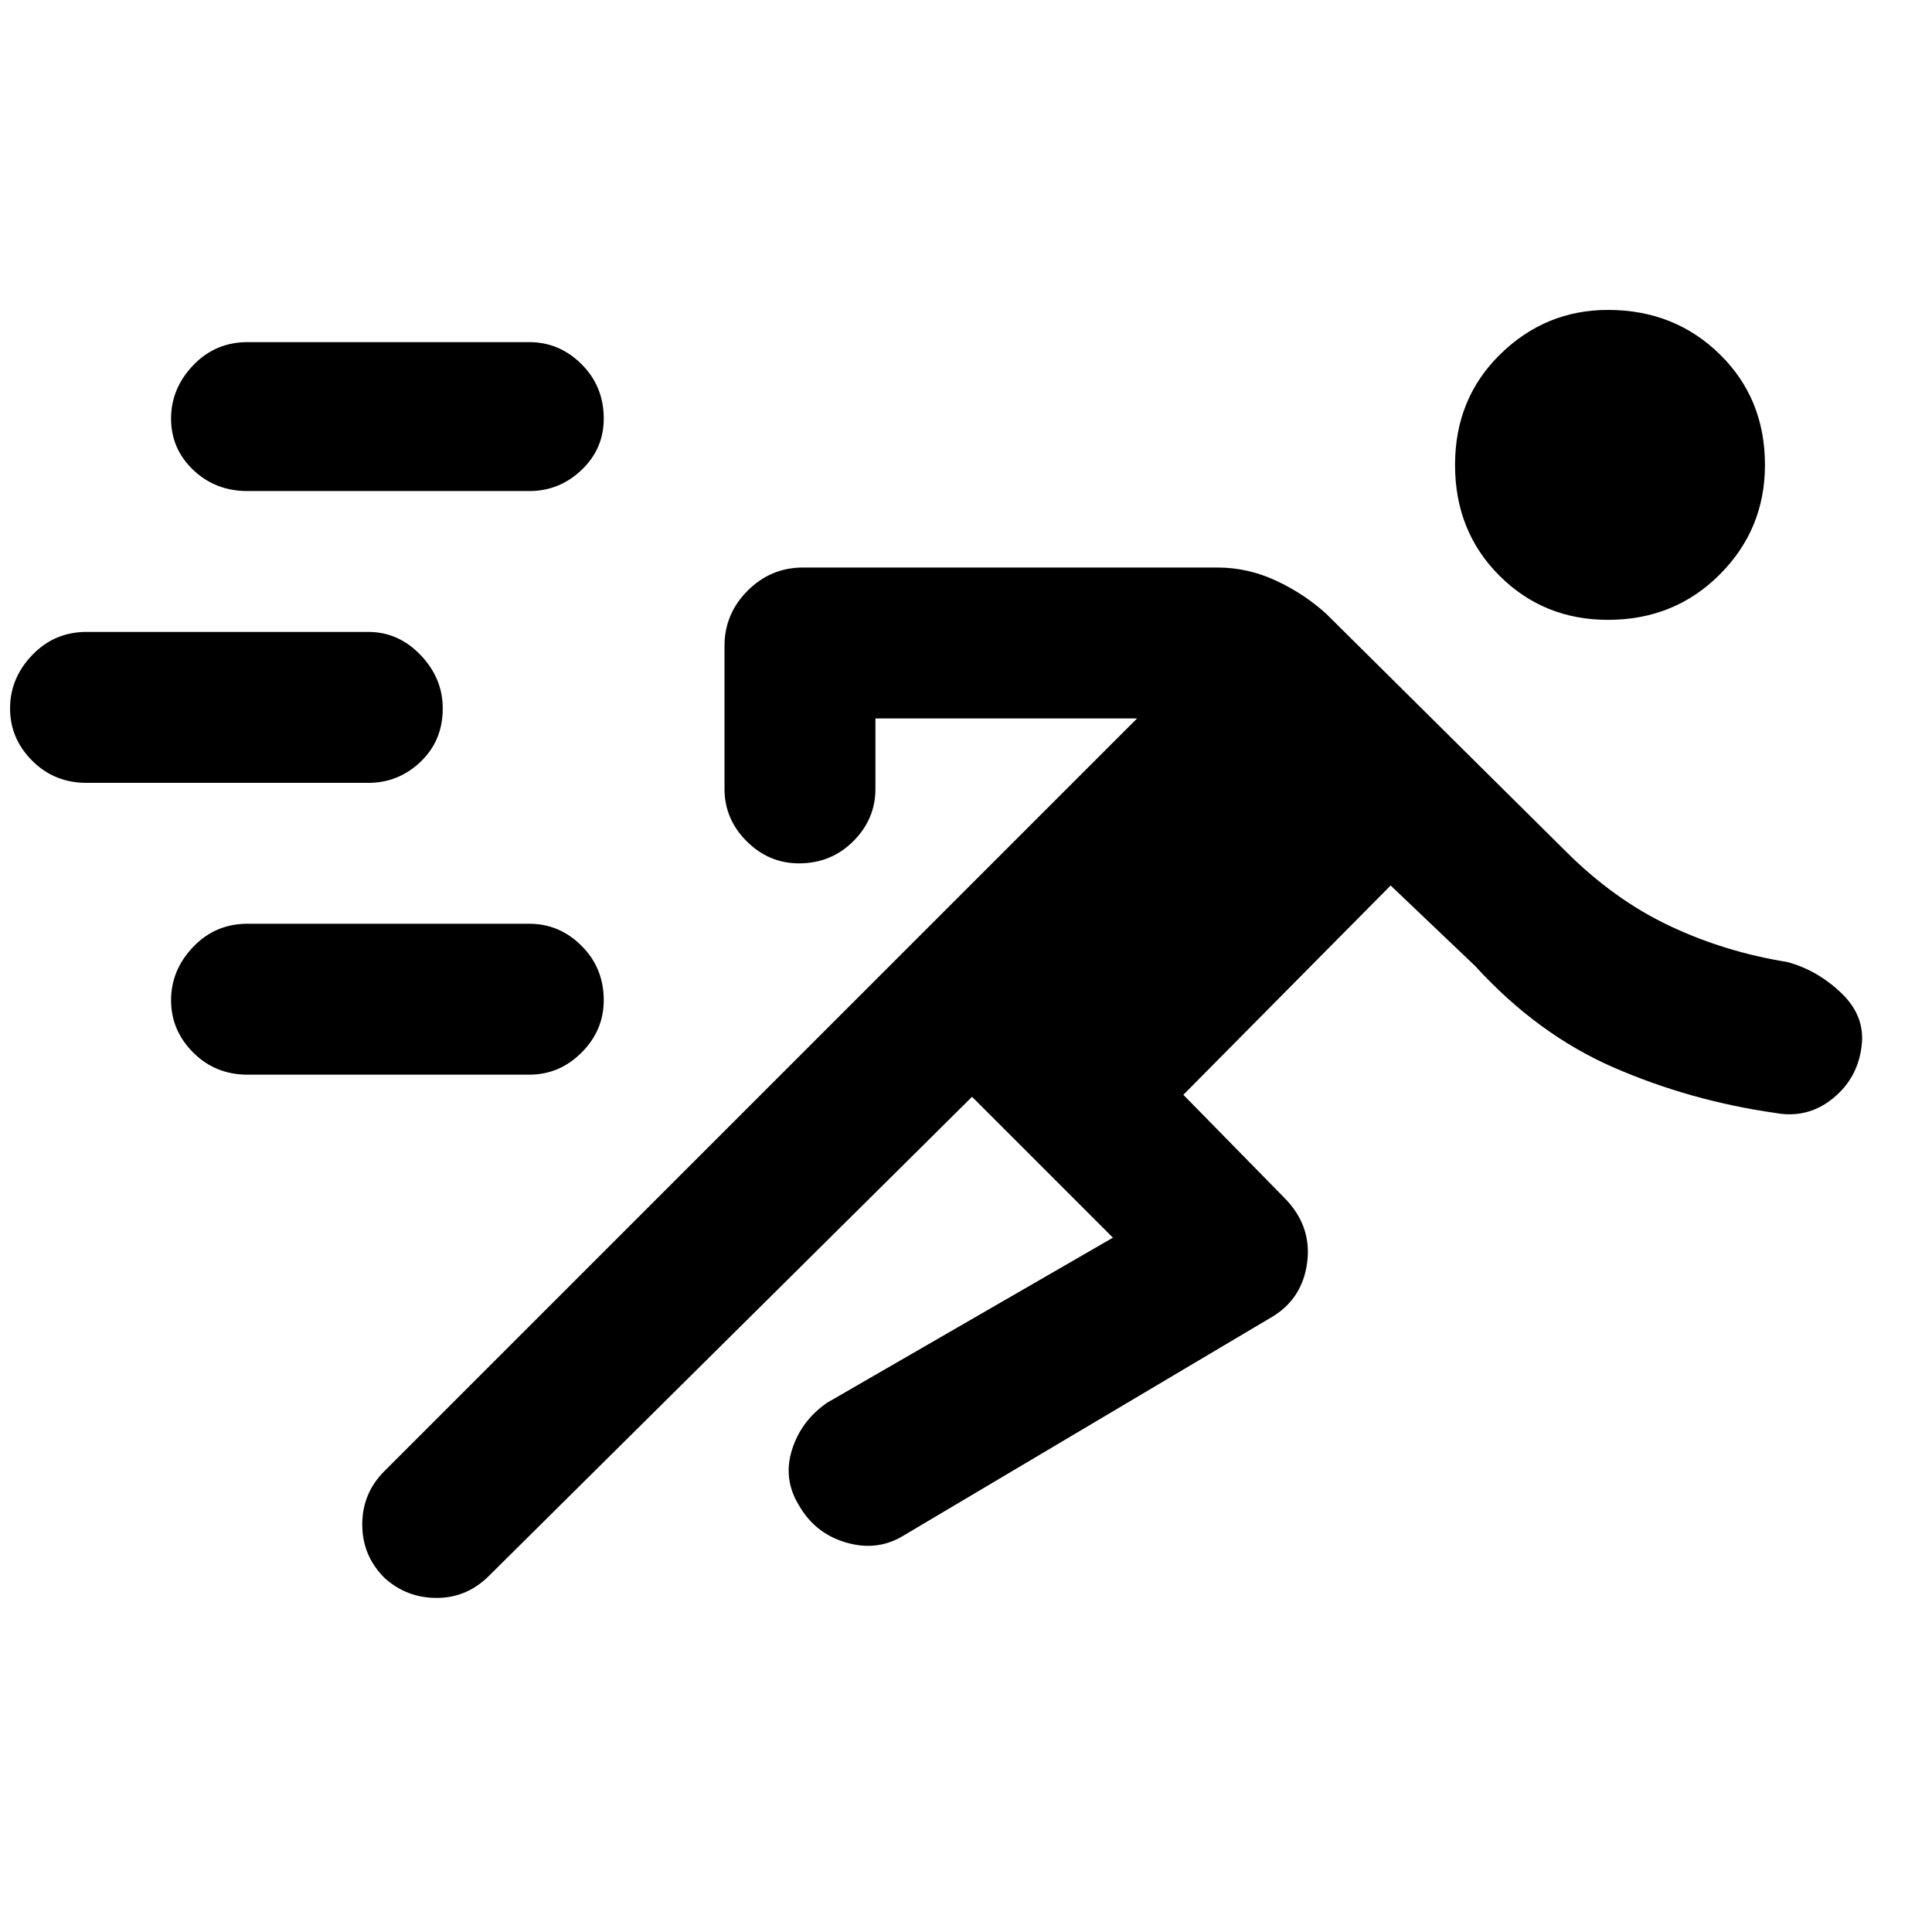 <svg xmlns="http://www.w3.org/2000/svg" height="48" width="48"><path d="m24.15 27.25-12 11.9q-.55.55-1.3.55t-1.3-.5Q9 38.65 9 37.875q0-.775.55-1.325l18.7-18.7h-6.5v1.75q0 .75-.55 1.3t-1.35.55q-.75 0-1.3-.55T18 19.6v-3.55q0-.8.575-1.375t1.375-.575h10.3q.75 0 1.45.325t1.25.825l5.95 5.9q1.2 1.2 2.575 1.85 1.375.65 2.925.9.75.2 1.35.775.6.575.5 1.325-.1.8-.725 1.3t-1.425.35q-2.1-.3-4-1.125T36.65 24l-2.1-2-5.15 5.2 2.5 2.55q.7.7.575 1.625t-.925 1.375l-9.1 5.4q-.65.4-1.425.175-.775-.225-1.175-.925-.4-.65-.175-1.375.225-.725.875-1.175l7.1-4.1Zm-18-.55q-.8 0-1.35-.55t-.55-1.3q0-.75.55-1.325t1.35-.575h7q.75 0 1.3.55t.55 1.35q0 .75-.55 1.3t-1.3.55Zm-4-7.25q-.8 0-1.35-.55t-.55-1.3q0-.75.55-1.325t1.35-.575h7q.75 0 1.3.575T11 17.6q0 .8-.55 1.325-.55.525-1.3.525Zm37.8-4.05q-1.6 0-2.7-1.1t-1.1-2.75q0-1.65 1.125-2.75t2.675-1.1q1.65 0 2.775 1.1t1.125 2.75q0 1.6-1.125 2.725T39.95 15.4Zm-33.8-3.2q-.8 0-1.35-.525T4.25 10.4q0-.75.55-1.325T6.15 8.5h7q.75 0 1.3.55T15 10.4q0 .75-.55 1.275-.55.525-1.3.525Z"/></svg>